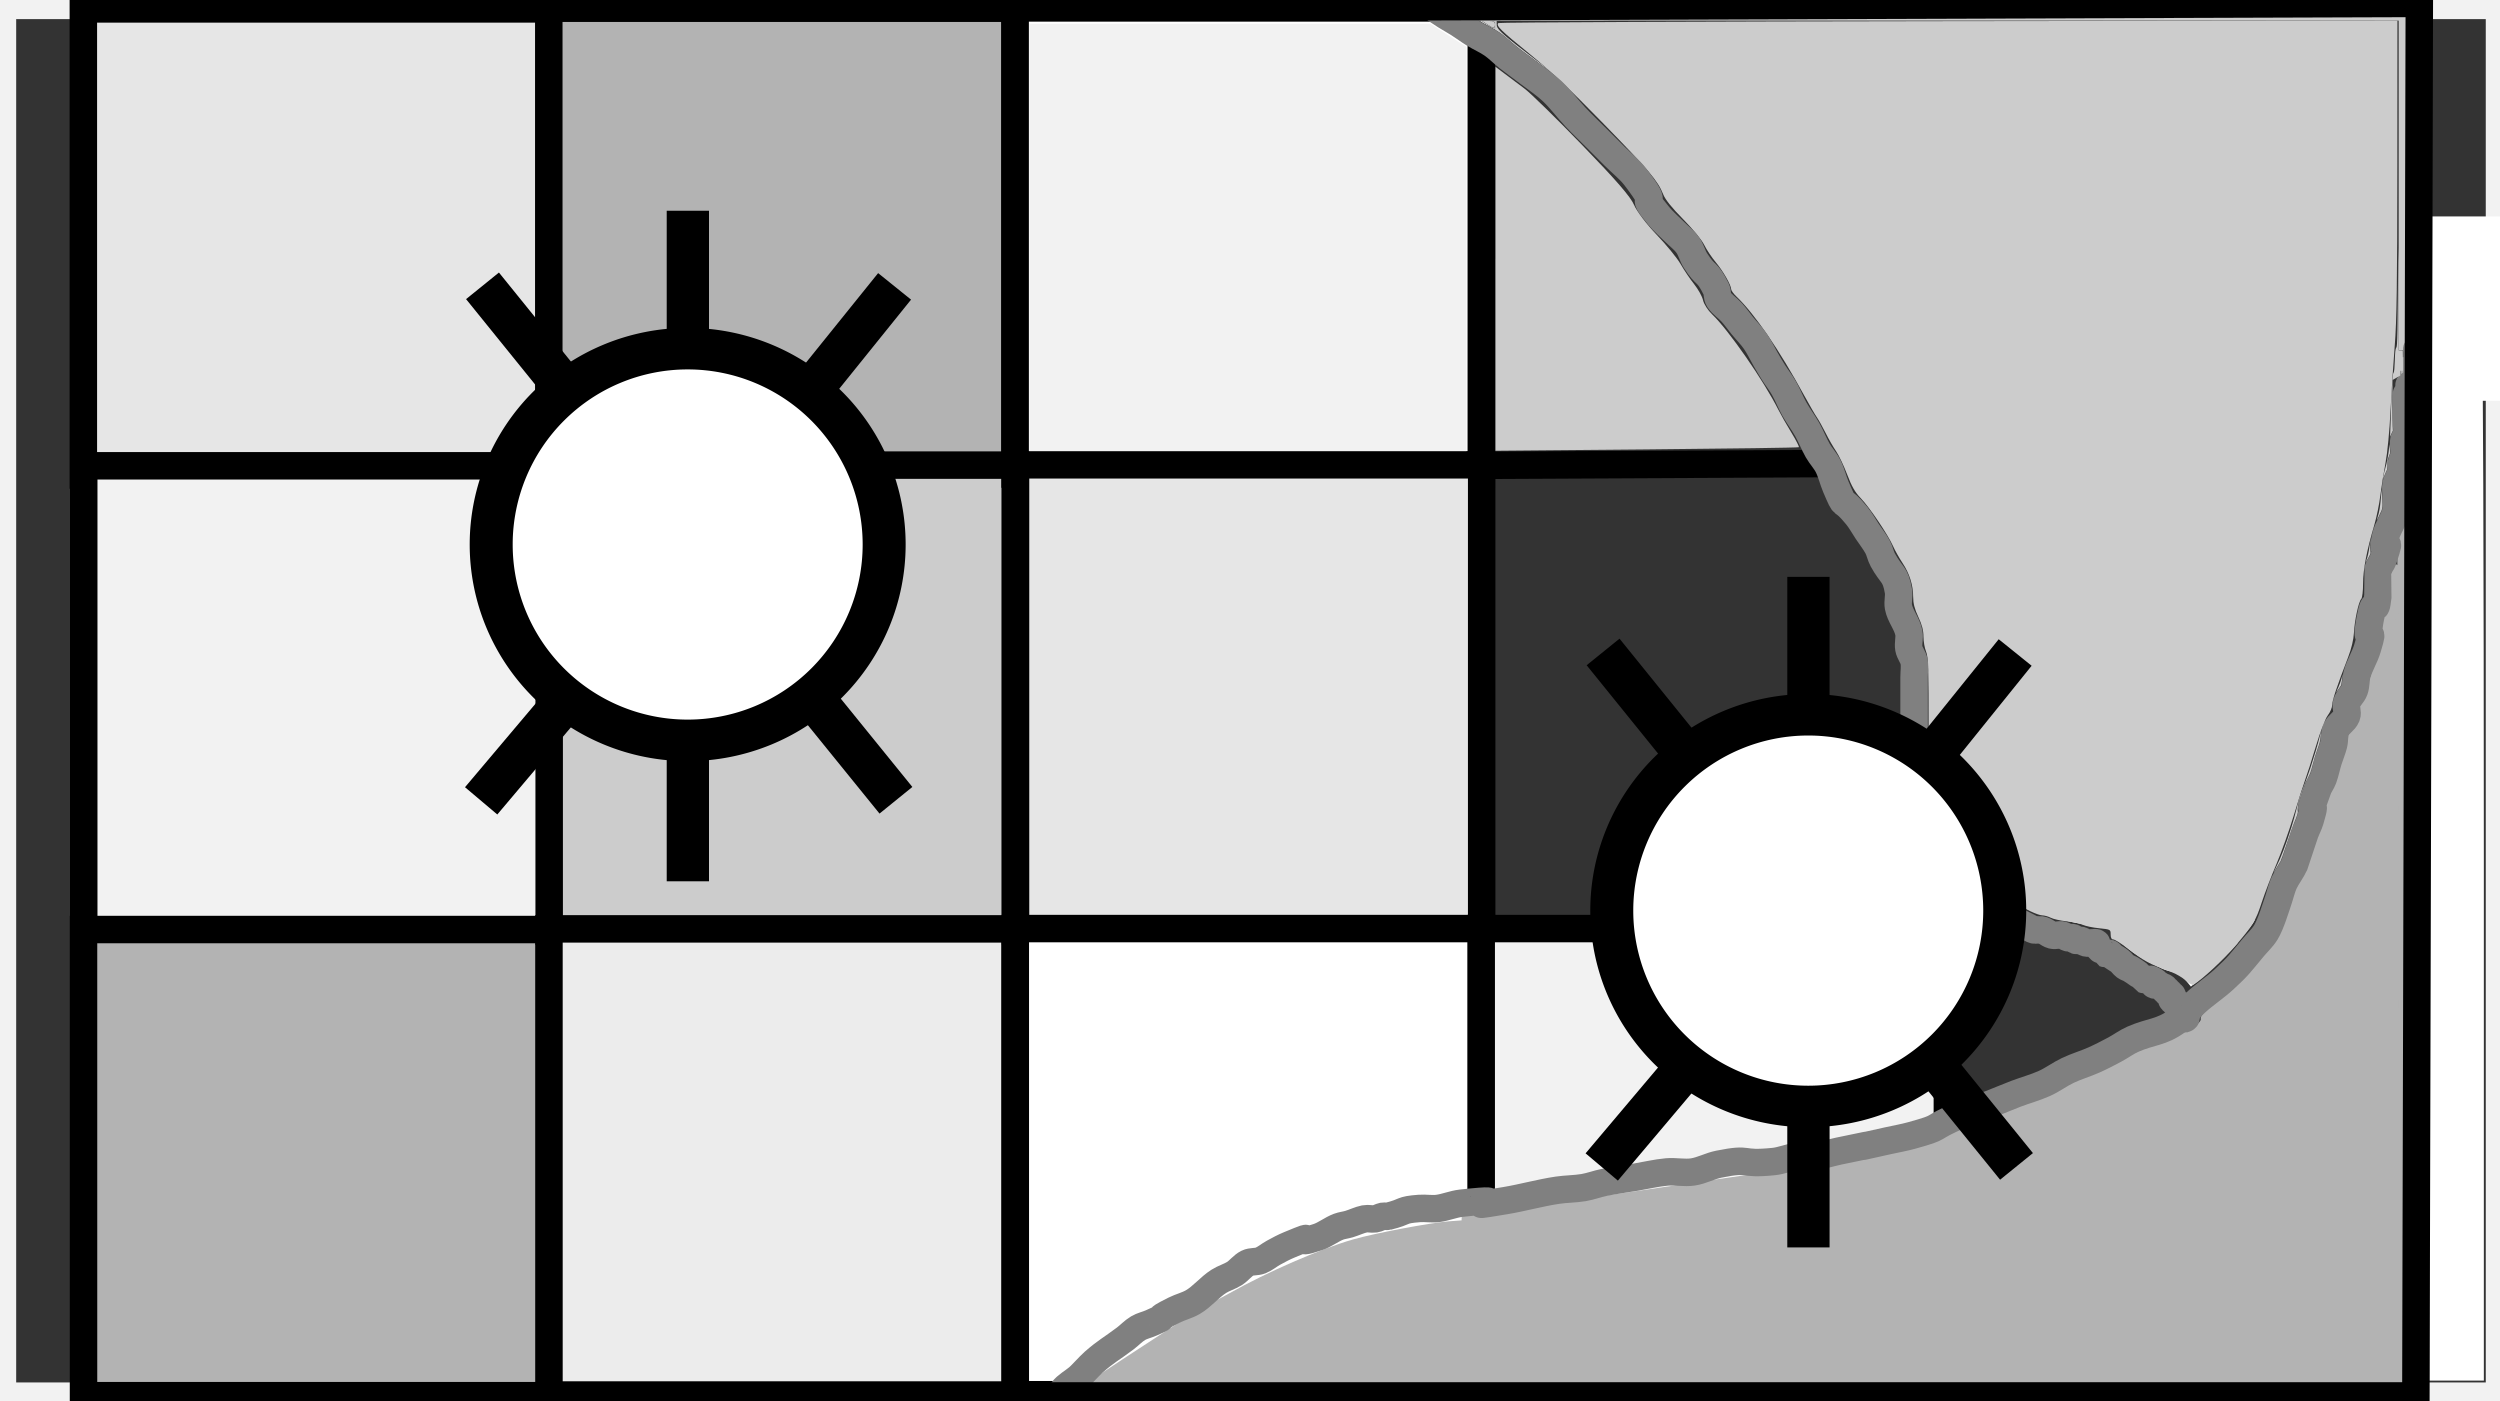 <?xml version="1.0" encoding="UTF-8" standalone="no"?>
<!-- Created with Inkscape (http://www.inkscape.org/) -->

<svg
   xmlns:dc="http://purl.org/dc/elements/1.1/"
   xmlns:cc="http://creativecommons.org/ns#"
   xmlns:rdf="http://www.w3.org/1999/02/22-rdf-syntax-ns#"
   xmlns:svg="http://www.w3.org/2000/svg"
   xmlns="http://www.w3.org/2000/svg"
   version="1.1"
   width="91"
   height="51"
   id="svg5932">
  <rect width="100%" height="100%" fill="#333333" stroke="none"/>
  <defs
     id="defs5934" />
  <g
     transform="translate(0,-1001.362)"
     id="layer1"
     style="stroke:#f2f2f2">
    <rect
       width="90.893"
       height="50.625"
       x="0.089"
       y="0.196"
       transform="translate(0,1001.362)"
       id="rect5942"
       style="fill:none;stroke:#f2f2f2;stroke-width:1;stroke-linecap:square;stroke-linejoin:miter;stroke-miterlimit:4;stroke-opacity:1;stroke-dasharray:none" />
  </g>
  <rect
     width="16.968"
     height="16.968"
     x="3.034"
     y="0.324"
     id="rect2985"
     style="fill:#e6e6e6;fill-rule:evenodd;stroke:#000000;stroke-width:1px;stroke-linecap:butt;stroke-linejoin:miter;stroke-opacity:1" />
  <rect
     width="16.968"
     height="16.968"
     x="3.048"
     y="16.955"
     id="rect2985-1"
     style="fill:#f2f2f2;fill-rule:evenodd;stroke:#000000;stroke-width:1px;stroke-linecap:butt;stroke-linejoin:miter;stroke-opacity:1" />
  <rect
     width="16.968"
     height="16.968"
     x="3.04"
     y="33.835"
     id="rect2985-1-4"
     style="fill:#b3b3b3;fill-rule:evenodd;stroke:#000000;stroke-width:1px;stroke-linecap:butt;stroke-linejoin:miter;stroke-opacity:1" />
  <rect
     width="16.968"
     height="16.968"
     x="19.976"
     y="0.299"
     id="rect2985-7"
     style="fill:#b3b3b3;fill-rule:evenodd;stroke:#000000;stroke-width:1px;stroke-linecap:butt;stroke-linejoin:miter;stroke-opacity:1" />
  <rect
     width="16.968"
     height="16.968"
     x="19.99"
     y="16.93"
     id="rect2985-1-2"
     style="fill:#cccccc;fill-rule:evenodd;stroke:#000000;stroke-width:1px;stroke-linecap:butt;stroke-linejoin:miter;stroke-opacity:1" />
  <rect
     width="16.968"
     height="16.968"
     x="19.982"
     y="33.811"
     id="rect2985-1-4-2"
     style="fill:#ececec;fill-rule:evenodd;stroke:#000000;stroke-width:1px;stroke-linecap:butt;stroke-linejoin:miter;stroke-opacity:1" />
  <rect
     width="16.968"
     height="16.968"
     x="36.951"
     y="0.288"
     id="rect2985-6"
     style="fill:#ffffff;fill-rule:evenodd;stroke:#000000;stroke-width:1px;stroke-linecap:butt;stroke-linejoin:miter;stroke-opacity:1" />
  <rect
     width="16.968"
     height="16.968"
     x="36.965"
     y="16.919"
     id="rect2985-1-1"
     style="fill:#e6e6e6;fill-rule:evenodd;stroke:#000000;stroke-width:1px;stroke-linecap:butt;stroke-linejoin:miter;stroke-opacity:1" />
  <rect
     width="16.968"
     height="16.968"
     x="36.957"
     y="33.8"
     id="rect2985-1-4-0"
     style="fill:#ffffff;fill-rule:evenodd;stroke:#000000;stroke-width:1px;stroke-linecap:butt;stroke-linejoin:miter;stroke-opacity:1" />
  <rect
     width="16.968"
     height="16.968"
     x="53.916"
     y="33.8"
     id="rect2985-1-4-9"
     style="fill:#f2f2f2;fill-rule:evenodd;stroke:#000000;stroke-width:1px;stroke-linecap:butt;stroke-linejoin:miter;stroke-opacity:1" />
  <path
     d="m 88.373,25.56 c -7e-6,-4.275 0.012,-6.038 0.026,-3.917 0.014,2.121 0.014,5.619 1.3e-5,7.773 -0.014,2.155 -0.026,0.419 -0.026,-3.856 z"
     id="path3223"
     style="fill:#ffffff;stroke:none" />
  <path
     d="m 88.422,32.637 c 0,-9.69 0.028,-18.008 0.062,-18.485 0.042,-0.595 0.099,-0.868 0.179,-0.868 0.065,0 0.142,-0.064 0.172,-0.142 0.03,-0.078 0.164,-0.142 0.298,-0.142 0.149,0 0.263,-0.064 0.294,-0.166 0.104,-0.336 0.204,-0.454 0.52,-0.612 0.178,-0.089 0.355,-0.163 0.394,-0.166 0.039,-0.003 0.071,8.591 0.071,19.097 l 0,19.101 -0.995,0 -0.995,0 0,-17.617 z"
     id="path3225"
     style="fill:#ffffff;stroke:none" />
  <path
     d="m 79.528,35.642 c -0.121,-0.149 -0.307,-0.27 -0.412,-0.27 -0.105,0 -0.305,-0.058 -0.443,-0.128 -0.761,-0.388 -0.939,-0.492 -1.183,-0.693 l -0.268,-0.221 2.113,0 2.113,0 -0.423,0.434 c -0.232,0.239 -0.615,0.595 -0.849,0.792 l -0.427,0.357 -0.221,-0.27 0,0 z"
     id="path3231"
     style="fill:#ffffff;stroke:none" />
  <path
     d="m 78.208,34.258 c 0.613,-0.017 1.615,-0.017 2.228,0 0.613,0.017 0.111,0.03 -1.114,0.03 -1.225,0 -1.726,-0.014 -1.114,-0.03 z"
     id="path3233"
     style="fill:#ffffff;stroke:none" />
  <path
     d="m 76.976,34.171 c -0.065,-0.026 -0.118,-0.124 -0.118,-0.218 0,-0.135 -0.103,-0.182 -0.498,-0.226 -0.274,-0.031 -0.754,-0.118 -1.066,-0.193 -0.529,-0.128 -0.31,-0.138 3.105,-0.145 2.303,-0.005 3.673,0.026 3.673,0.084 0,0.05 -0.132,0.242 -0.294,0.427 l -0.294,0.335 -2.194,-0.007 c -1.207,-0.004 -2.247,-0.029 -2.313,-0.055 z"
     id="path3235"
     style="fill:#ffffff;stroke:none" />
  <path
     d="m 54.404,50.308 c 0,-0.032 0.905,-0.036 7.998,-0.036 7.094,0 7.998,0.004 7.998,0.036 0,0.032 -0.905,0.036 -7.998,0.036 -7.094,0 -7.998,-0.004 -7.998,-0.036 z"
     id="path3250"
     style="fill:#ffffff;stroke:none" />
  <path
     d=""
     id="path3252"
     style="fill:#ffffff;stroke:none" />
  <path
     d="m 58.35,50.321 -3.863,-0.014 4.029,-0.012 c 2.216,-0.006 5.778,-0.006 7.915,2.09e-4 l 3.887,0.012 -3.756,0.006 c -2.066,0.003 -3.89,0.009 -4.053,0.013 -0.163,0.004 -2.035,0.002 -4.159,-0.006 z"
     id="path3254"
     style="fill:#ffffff;stroke:none" />
  <path
     d="m 70.413,48.438 c 0,-1.052 4.46e-4,-1.482 9.92e-4,-0.956 5.46e-4,0.526 5.46e-4,1.386 0,1.912 -5.46e-4,0.526 -9.92e-4,0.096 -9.92e-4,-0.956 z"
     id="path3256"
     style="fill:#ffffff;stroke:none" />
  <path
     d="m 67.838,50.344 c 1.098,-0.004 2.11,-0.011 2.287,-0.015 0.212,-0.005 0.287,-0.012 0.275,-0.024 -0.02,-0.02 -0.504,-0.027 -2.085,-0.031 l -1.133,-0.003 1.603,-6.89e-4 1.603,-6.89e-4 0,-1.871 0,-1.871 0.012,0 0.012,0 0,1.91 0,1.91 -1.69,-6.78e-4 c -1.569,-6.3e-4 -1.632,-8.97e-4 -0.882,-0.004 z"
     id="path3258"
     style="fill:#ffffff;stroke:none" />
  <path
     d="m 71.36,48.437 c 0,-1.051 8.19e-4,-1.91 0.002,-1.909 0.002,0.002 0.014,3.11 0.014,3.577 l 9e-6,0.239 1.351,9.87e-4 1.351,9.88e-4 -1.358,9.71e-4 -1.358,9.71e-4 0,-1.911 z"
     id="path3260"
     style="fill:#ffffff;stroke:none" />
  <path
     d="m 71.422,48.399 c 0,-1.868 1.1e-5,-1.871 0.008,-1.871 0.008,0 0.008,0.003 0.008,1.871 0,1.868 -1.1e-5,1.871 -0.008,1.871 -0.008,0 -0.008,-0.003 -0.008,-1.871 z"
     id="path3262"
     style="fill:#ffffff;stroke:none" />
  <path
     d="m 71.442,48.397 c 0,-1.659 6.59e-4,-1.869 0.006,-1.869 0.005,0 0.006,0.21 0.006,1.863 l 0,1.863 1.311,0 c 1.162,0 1.311,6.63e-4 1.311,0.006 0,0.005 -0.149,0.006 -1.316,0.006 l -1.316,0 0,-1.869 z"
     id="path3264"
     style="fill:#ffffff;stroke:none" />
  <path
     d="m 71.442,49.271 c 3.15e-4,-0.547 0.002,-1.385 0.003,-1.862 l 0.003,-0.867 0.001,0.553 c 7.49e-4,0.304 0.003,1.14 0.004,1.857 l 0.003,1.305 7.9e-4,-1.864 7.91e-4,-1.864 1.309,0 1.309,0 0,1.863 0,1.863 -0.546,9.56e-4 -0.546,9.56e-4 0.541,0.002 0.541,0.002 -0.74,0.003 c -0.407,0.002 -0.997,0.003 -1.312,0.003 l -0.572,0 5.72e-4,-0.995 z"
     id="path3266"
     style="fill:#ffffff;stroke:none" />
  <path
     d="m 54.428,47.271 0.008,-2.992 0.172,-0.026 c 0.214,-0.033 0.934,-0.174 1.531,-0.301 0.249,-0.053 0.713,-0.124 1.031,-0.158 0.357,-0.038 0.751,-0.103 1.031,-0.171 0.393,-0.094 0.791,-0.168 2.235,-0.412 0.192,-0.032 0.392,-0.042 0.631,-0.031 0.462,0.021 0.708,-0.013 1.172,-0.164 0.609,-0.198 0.829,-0.23 1.431,-0.205 0.59,0.024 1.066,-0.015 1.392,-0.114 0.16,-0.049 0.352,-0.072 0.733,-0.089 0.443,-0.02 0.59,-0.041 1.047,-0.15 0.292,-0.069 0.686,-0.157 0.875,-0.194 1.113,-0.221 2.304,-0.502 2.596,-0.614 0.039,-0.015 0.045,0.571 0.045,4.299 l 0,4.316 -7.969,0 -7.969,0 0.008,-2.992 z"
     id="path3268"
     style="fill:#ffffff;stroke:none" />
  <path
     d="m 38.985,51.223 c -0.009,-0.075 -0.006,-0.085 0.055,-0.207 0.07,-0.14 0.073,-0.143 0.288,-0.299 0.194,-0.141 0.268,-0.203 0.394,-0.33 l 0.113,-0.114 5.631,0 5.631,0 0,0.035 0,0.035 -5.619,1.56e-4 -5.619,1.57e-4 -0.211,0.173 c -0.315,0.258 -0.427,0.358 -0.527,0.469 -0.076,0.085 -0.1,0.124 -0.082,0.134 0.056,0.031 3.878,0.06 9.705,0.073 l 2.354,0.005 0,0.034 0,0.034 -6.054,0 -6.054,0 -0.005,-0.041 0,0 z"
     id="path3270"
     style="fill:#ffffff;stroke:none" />
  <path
     d="m 70.391,22.385 c 0,-2.729 0.002,-3.845 0.004,-2.48 0.002,1.364 0.002,3.597 0,4.961 -0.002,1.364 -0.004,0.248 -0.004,-2.48 z"
     id="path3284"
     style="fill:#ffffff;stroke:none" />
  <path
     d="m 54.69,47.253 0.07,-2.938 2.375,-0.43 c 1.306,-0.237 3.894,-0.608 5.75,-0.824 1.856,-0.217 4.197,-0.57 5.201,-0.785 1.004,-0.215 1.869,-0.349 1.921,-0.297 0.052,0.052 0.175,1.921 0.273,4.153 l 0.178,4.058 -7.92,0 -7.92,0 0.07,-2.938 z"
     id="path3294"
     style="fill:#b3b3b3;stroke:none" />
  <path
     d="m 41.135,49.423 c 4.019,-2.728 7.355,-4.273 9.955,-4.609 0.643,-0.083 1.423,-0.204 1.732,-0.267 0.557,-0.115 0.562,-0.091 0.562,2.764 l 0,2.88 -6.688,-0.002 -6.688,-0.002 1.125,-0.764 z"
     id="path3296"
     style="fill:#b3b3b3;stroke:none" />
  <path
     d="m 45.524,51.151 c -3.094,-0.023 -5.808,-0.046 -6.031,-0.053 l -0.406,-0.012 0.358,-0.331 0.358,-0.331 3.199,-0.041 c 1.759,-0.023 4.045,-0.042 5.079,-0.042 1.034,-6.3e-5 2.661,-0.019 3.615,-0.041 l 1.734,-0.041 0,-2.99 0,-2.99 0.179,0 c 0.098,0 0.309,0.018 0.469,0.04 l 0.29,0.04 0,2.957 c 0,1.634 0.025,2.972 0.055,2.991 0.03,0.019 3.644,0.045 8.031,0.059 7.349,0.023 7.977,0.017 7.981,-0.077 0.003,-0.056 0.002,-2.029 -5e-4,-4.383 l -0.005,-4.281 0.474,-0.239 0.474,-0.239 -0.02,5.035 -0.02,5.035 -10.094,-0.012 c -5.552,-0.007 -12.625,-0.031 -15.719,-0.053 z"
     id="path3314"
     style="fill:#999999;stroke:#999999;stroke-width:0.188;stroke-miterlimit:4;stroke-opacity:1;stroke-dasharray:none" />
  <path
     d="m 54.539,49.88 c -0.026,-0.168 -0.046,-1.497 -0.046,-2.953 0,-2.596 0.002,-2.648 0.124,-2.648 0.12,0 0.123,0.034 0.087,1.266 -0.02,0.696 -0.055,2.025 -0.077,2.953 -0.027,1.113 -0.056,1.584 -0.087,1.382 z"
     id="path3316"
     style="fill:#999999;stroke:#999999;stroke-width:0.188;stroke-miterlimit:4;stroke-opacity:1;stroke-dasharray:none" />
  <path
     d="m 54.705,49.482 c 0.04,-0.749 0.091,-2.58 0.115,-4.128 0.015,-0.961 0.023,-1.02 0.141,-1.046 1.133,-0.247 4.413,-0.754 7.656,-1.184 3.446,-0.457 4.152,-0.564 5.783,-0.878 0.62,-0.119 1.229,-0.217 1.352,-0.217 0.286,0 0.271,-0.089 0.396,2.25 0.054,1.014 0.118,2.195 0.143,2.625 0.024,0.43 0.036,1.337 0.026,2.016 l -0.018,1.234 -7.815,0 -7.815,0 0.036,-0.672 z"
     id="path3318"
     style="fill:#999999;stroke:#999999;stroke-width:0.188;stroke-miterlimit:4;stroke-opacity:1;stroke-dasharray:none" />
  <path
     d="m 70.328,43.342 c 0,-0.361 0.01,-0.509 0.023,-0.328 0.013,0.18 0.013,0.476 0,0.656 -0.013,0.18 -0.023,0.033 -0.023,-0.328 z"
     id="path3320"
     style="fill:#999999;stroke:#999999;stroke-width:0.188;stroke-miterlimit:4;stroke-opacity:1;stroke-dasharray:none" />
  <path
     d="m 70.16,42.559 c -0.05,-0.535 -0.114,-0.643 -0.397,-0.667 -0.218,-0.018 -0.211,-0.024 0.156,-0.118 l 0.385,-0.099 0,0.611 c 0,0.702 -0.089,0.87 -0.145,0.273 l 0,0 z"
     id="path3322"
     style="fill:#999999;stroke:#999999;stroke-width:0.188;stroke-miterlimit:4;stroke-opacity:1;stroke-dasharray:none" />
  <path
     d="m 70.327,44.311 c -1.9e-4,-0.309 0.01,-0.444 0.023,-0.299 0.013,0.145 0.013,0.398 3.46e-4,0.562 -0.013,0.164 -0.024,0.046 -0.024,-0.264 z"
     id="path3324"
     style="fill:#999999;stroke:#999999;stroke-width:0.188;stroke-miterlimit:4;stroke-opacity:1;stroke-dasharray:none" />
  <path
     d="m 46.055,51.21 c -2.767,-0.021 -5.503,-0.042 -6.079,-0.047 l -1.047,-0.009 0.42,-0.398 0.42,-0.398 4.221,-0.04 c 2.321,-0.022 5.381,-0.057 6.799,-0.079 l 2.578,-0.039 0,-2.992 0,-2.992 0.203,5.44e-4 c 0.488,0.001 0.859,0.079 0.863,0.18 0.003,0.067 0.023,0.053 0.06,-0.04 0.065,-0.163 0.173,-0.184 0.226,-0.044 0.032,0.083 0.051,0.084 0.139,0.01 0.172,-0.147 2.458,-0.52 7.352,-1.198 1.409,-0.195 2.605,-0.371 2.656,-0.392 0.052,-0.02 0.131,-0.03 0.177,-0.023 0.116,0.019 1.835,-0.245 1.914,-0.294 0.035,-0.022 0.128,-0.032 0.205,-0.022 0.077,0.01 0.141,-0.011 0.141,-0.047 0,-0.036 0.037,-0.051 0.082,-0.034 0.045,0.017 0.516,-0.04 1.047,-0.128 1.266,-0.209 1.248,-0.205 1.208,-0.31 -0.024,-0.064 0.043,-0.109 0.237,-0.159 0.371,-0.095 0.576,-0.175 1.066,-0.418 0.231,-0.114 0.435,-0.208 0.453,-0.208 0.018,0 0.033,2.296 0.033,5.102 l 0,5.102 -10.172,-0.024 c -5.595,-0.013 -12.436,-0.041 -15.203,-0.062 z m 20.614,-0.978 c -2.051,-0.009 -5.426,-0.009 -7.5,-4e-6 -2.074,0.009 -0.395,0.017 3.73,0.017 4.125,3e-6 5.822,-0.007 3.77,-0.017 z M 54.617,50.076 c -7.75e-4,-0.114 -0.013,-0.123 -0.062,-0.047 -0.078,0.121 -0.078,0.188 0,0.188 0.034,0 0.062,-0.063 0.062,-0.141 z m 15.721,-5.41 c -0.087,-0.087 -0.097,0.105 -0.051,0.964 l 0.049,0.93 0.017,-0.931 c 0.009,-0.512 0.003,-0.945 -0.016,-0.964 l 0,0 z m -0.029,-0.7 c 0.032,0 0.058,-0.056 0.058,-0.125 0,-0.069 -0.028,-0.125 -0.062,-0.125 -0.035,0 -0.062,-0.165 -0.062,-0.371 0,-0.214 -0.031,-0.39 -0.072,-0.416 -0.052,-0.032 -0.061,0.013 -0.031,0.16 0.023,0.113 0.045,0.434 0.05,0.713 0.005,0.279 0.021,0.43 0.035,0.336 0.014,-0.095 0.052,-0.172 0.084,-0.172 z"
     id="path3326"
     style="fill:#999999;stroke:#999999;stroke-width:0.188;stroke-miterlimit:4;stroke-opacity:1;stroke-dasharray:none" />
  <path
     d="m 43.872,50.157 -3.714,-0.034 1.433,-0.947 c 1.674,-1.106 2.801,-1.772 4.173,-2.468 2.198,-1.113 3.542,-1.571 5.572,-1.895 0.55,-0.088 1.167,-0.187 1.37,-0.221 0.261,-0.043 0.395,-0.041 0.453,0.008 0.067,0.055 0.083,0.6 0.083,2.771 l 0,2.702 -2.578,0.042 c -1.418,0.023 -2.691,0.05 -2.828,0.059 -0.138,0.009 -1.921,8.35e-4 -3.964,-0.018 z"
     id="path3328"
     style="fill:#999999;stroke:#999999;stroke-width:0.188;stroke-miterlimit:4;stroke-opacity:1;stroke-dasharray:none" />
  <path
     d="m 47.93,51.276 c -3.867,-0.023 -7.509,-0.046 -8.094,-0.053 l -1.062,-0.012 0.494,-0.466 0.494,-0.466 2.287,-0.014 2.287,-0.014 -2.188,-0.032 -2.188,-0.032 1.094,-0.721 c 1.349,-0.889 2.145,-1.401 2.612,-1.68 0.196,-0.117 0.371,-0.23 0.388,-0.25 0.017,-0.02 0.068,-0.044 0.112,-0.053 0.044,-0.009 0.335,-0.16 0.645,-0.334 1.343,-0.757 3.272,-1.597 4.462,-1.942 0.757,-0.22 2.818,-0.609 3.479,-0.658 l 0.479,-0.035 0.027,0.18 c 0.015,0.099 0.031,0.019 0.036,-0.179 l 0.009,-0.359 0.297,0.003 c 0.163,0.002 0.421,0.027 0.574,0.056 0.187,0.036 0.314,0.03 0.393,-0.018 0.088,-0.055 0.127,-0.054 0.163,0.004 0.036,0.058 0.118,0.055 0.357,-0.014 0.317,-0.091 2.332,-0.448 2.841,-0.504 0.226,-0.025 1.529,-0.214 3.813,-0.553 0.12,-0.018 1.006,-0.146 1.969,-0.285 2.852,-0.411 3.432,-0.504 3.546,-0.566 0.06,-0.033 0.214,-0.059 0.344,-0.059 0.129,8.8e-5 0.601,-0.06 1.048,-0.134 0.645,-0.107 0.839,-0.163 0.94,-0.271 0.07,-0.075 0.258,-0.169 0.416,-0.209 0.159,-0.04 0.558,-0.198 0.888,-0.351 l 0.599,-0.278 0,5.184 0,5.184 -8.266,-0.012 c -4.546,-0.007 -11.43,-0.031 -15.297,-0.053 z"
     id="path3330"
     style="fill:#b3b3b3;stroke:#b3b3b3;stroke-width:0.188;stroke-miterlimit:4;stroke-opacity:1;stroke-dasharray:none" />
  <path
     d="m 87.812,15.062 0,35.812"
     id="path3332"
     style="fill:none;stroke:#cccccc;stroke-width:1px;stroke-linecap:butt;stroke-linejoin:miter;stroke-opacity:1" />
  <path
     d="m 71.613,45.67 8e-5,-4.609 0.797,-0.302 c 0.438,-0.166 1.121,-0.422 1.517,-0.568 0.396,-0.146 0.934,-0.384 1.195,-0.527 0.261,-0.143 0.747,-0.37 1.078,-0.503 0.332,-0.133 0.849,-0.382 1.149,-0.554 0.3,-0.172 0.811,-0.402 1.136,-0.512 0.606,-0.204 1.12,-0.464 1.21,-0.61 0.028,-0.045 0.077,-0.066 0.11,-0.046 0.105,0.065 0.424,-0.21 0.391,-0.337 -0.023,-0.087 0.128,-0.247 0.615,-0.65 0.717,-0.593 0.957,-0.833 1.613,-1.609 0.525,-0.621 0.662,-0.874 0.937,-1.719 0.112,-0.344 0.3,-0.8 0.418,-1.015 0.232,-0.423 0.958,-2.472 0.96,-2.713 8.12e-4,-0.081 0.072,-0.316 0.159,-0.522 0.192,-0.458 0.59,-1.736 0.59,-1.897 0,-0.064 0.084,-0.223 0.187,-0.352 0.194,-0.244 0.336,-0.632 0.271,-0.738 -0.021,-0.034 0.035,-0.205 0.124,-0.381 0.089,-0.176 0.203,-0.488 0.252,-0.695 0.05,-0.206 0.177,-0.614 0.284,-0.906 0.146,-0.4 0.194,-0.638 0.194,-0.964 6.25e-4,-0.318 0.029,-0.464 0.107,-0.549 0.08,-0.088 0.115,-0.287 0.145,-0.817 0.025,-0.444 0.077,-0.781 0.142,-0.919 0.095,-0.203 0.103,0.825 0.105,14.703 l 0.002,14.922 -7.844,0 -7.844,0 8.1e-5,-4.609 z"
     id="path3334"
     style="fill:#b3b3b3;stroke:#b3b3b3;stroke-width:0.188;stroke-miterlimit:4;stroke-opacity:1;stroke-dasharray:none" />
  <path
     d="m 87.41,37.014 c 0.009,-7.605 -0.005,-14.517 -0.031,-15.359 -0.026,-0.842 -0.04,-2.663 -0.031,-4.047 l 0.016,-2.516 0.468,0 0.468,0 0,17.875 0,17.875 -0.453,3e-6 -0.453,3e-6 0.016,-13.828 z"
     id="path3336"
     style="fill:#b3b3b3;stroke:#b3b3b3;stroke-width:0.188;stroke-miterlimit:4;stroke-opacity:1;stroke-dasharray:none" />
  <path
     d="m 71.25,50.75 16.438,0"
     id="path3340"
     style="fill:none;stroke:#b3b3b3;stroke-width:1px;stroke-linecap:butt;stroke-linejoin:miter;stroke-opacity:1" />
  <path
     d="m 87.875,17.25 0,-3.75 -0.062,0"
     id="path3342"
     style="fill:none;stroke:#b3b3b3;stroke-width:1px;stroke-linecap:butt;stroke-linejoin:miter;stroke-opacity:1" />
  <path
     d="m 52.562,0.25 35.25,0 0,12.5"
     id="path3344"
     style="fill:none;stroke:#cccccc;stroke-width:1px;stroke-linecap:butt;stroke-linejoin:miter;stroke-opacity:1" />
  <path
     d="m 38.487,51.379 c 0,-0.126 -0.021,-0.255 0,-0.379 0.012,-0.07 0.063,-0.126 0.095,-0.19 0.032,-0.063 0.052,-0.133 0.095,-0.19 0.148,-0.197 0.39,-0.32 0.569,-0.474 0.102,-0.087 0.19,-0.19 0.284,-0.284 0.095,-0.095 0.183,-0.196 0.284,-0.284 0.451,-0.394 0.626,-0.469 1.138,-0.853 0.162,-0.121 0.3,-0.275 0.474,-0.379 0.146,-0.088 0.318,-0.12 0.474,-0.19 0.822,-0.365 -0.104,0.005 0.853,-0.474 0.215,-0.108 0.456,-0.163 0.664,-0.284 0.35,-0.204 0.607,-0.541 0.948,-0.758 0.179,-0.114 0.39,-0.171 0.569,-0.284 0.171,-0.109 0.293,-0.289 0.474,-0.379 0.144,-0.072 0.324,-0.035 0.474,-0.095 0.171,-0.068 0.312,-0.196 0.474,-0.284 0.186,-0.102 0.373,-0.203 0.569,-0.284 1.33,-0.554 -0.117,0.102 1.043,-0.284 0.268,-0.089 0.494,-0.28 0.758,-0.379 0.122,-0.046 0.254,-0.057 0.379,-0.095 0.191,-0.057 0.373,-0.15 0.569,-0.19 0.124,-0.025 0.254,0.018 0.379,0 0.099,-0.014 0.186,-0.075 0.284,-0.095 0.062,-0.012 0.128,0.015 0.19,0 0.7,-0.175 0.421,-0.229 1.138,-0.284 0.221,-0.017 0.444,0.027 0.664,0 0.289,-0.036 0.564,-0.157 0.853,-0.19 2.453,-0.273 -0.634,0.279 1.612,-0.095 0.636,-0.106 1.259,-0.284 1.896,-0.379 0.314,-0.047 0.635,-0.043 0.948,-0.095 0.257,-0.043 0.503,-0.138 0.758,-0.19 0.377,-0.075 0.758,-0.126 1.138,-0.19 0.379,-0.063 0.755,-0.155 1.138,-0.19 0.315,-0.029 0.635,0.047 0.948,0 0.326,-0.049 0.624,-0.22 0.948,-0.284 1.243,-0.249 0.686,0.036 1.991,-0.095 0.29,-0.029 0.564,-0.153 0.853,-0.19 0.219,-0.027 0.444,0.027 0.664,0 0.289,-0.036 0.568,-0.13 0.853,-0.19 2.344,-0.493 -0.37,0.103 1.801,-0.379 0.284,-0.063 0.572,-0.112 0.853,-0.19 1.239,-0.344 0.525,-0.211 1.801,-0.758 0.34,-0.146 0.697,-0.248 1.043,-0.379 0.318,-0.121 0.63,-0.258 0.948,-0.379 0.346,-0.132 0.705,-0.227 1.043,-0.379 0.297,-0.134 0.559,-0.335 0.853,-0.474 0.308,-0.146 0.637,-0.241 0.948,-0.379 0.258,-0.115 0.509,-0.246 0.758,-0.379 0.225,-0.12 0.43,-0.277 0.664,-0.379 0.657,-0.288 1.022,-0.232 1.612,-0.664 0.252,-0.185 0.433,-0.452 0.664,-0.664 0.331,-0.303 0.712,-0.55 1.043,-0.853 0.525,-0.481 0.598,-0.604 1.043,-1.138 0.158,-0.19 0.345,-0.359 0.474,-0.569 0.176,-0.286 0.364,-0.901 0.474,-1.232 0.063,-0.19 0.106,-0.387 0.19,-0.569 0.107,-0.231 0.272,-0.432 0.379,-0.664 7e-4,-0.002 0.377,-1.131 0.379,-1.138 0.058,-0.16 0.141,-0.311 0.19,-0.474 0.329,-1.097 -0.22,0.248 0.284,-1.138 0.048,-0.133 0.141,-0.246 0.19,-0.379 0.079,-0.216 0.122,-0.444 0.19,-0.664 0.059,-0.191 0.141,-0.375 0.19,-0.569 0.047,-0.186 0.015,-0.394 0.095,-0.569 0.084,-0.184 0.304,-0.286 0.379,-0.474 0.059,-0.147 -0.045,-0.323 0,-0.474 0.053,-0.176 0.221,-0.301 0.284,-0.474 0.066,-0.181 0.044,-0.383 0.095,-0.569 0.09,-0.328 0.281,-0.622 0.379,-0.948 0.317,-1.056 -0.123,0.153 0.095,-1.043 0.188,-1.034 0.187,0.028 0.284,-0.853 0.003,-0.025 -0.003,-0.936 0,-0.948 0.031,-0.138 0.145,-0.245 0.19,-0.379 0.419,-1.258 -0.14,0.205 0.095,-0.853 0.074,-0.332 0.318,-0.613 0.379,-0.948 0.034,-0.187 0,-0.379 0,-0.569 0,-0.126 -0.027,-0.256 0,-0.379 0.037,-0.166 0.148,-0.309 0.19,-0.474 0.023,-0.092 -0.016,-0.191 0,-0.284 0.016,-0.099 0.078,-0.186 0.095,-0.284 0.031,-0.187 -0.037,-0.383 0,-0.569 0.014,-0.069 0.081,-0.12 0.095,-0.19 0.031,-0.155 0,-0.316 0,-0.474 0,-0.253 0,-0.506 0,-0.758 0,-0.045 -0.004,-0.47 0,-0.474 0.022,-0.022 0.072,0.022 0.095,0 0,-0.253 -0.032,0.032 0.095,-0.095 0.05,-0.05 0.045,-0.14 0.095,-0.19 0.022,-0.022 0.072,0.022 0.095,0 0.022,-0.022 0,-0.063 0,-0.095 0,-0.032 0,-0.063 0,-0.095 0,-0.253 0,-0.506 0,-0.758 0,-0.032 0,-0.063 0,-0.095 0,-0.032 -0.022,-0.072 0,-0.095 0.047,-0.047 0.237,0.047 0.284,0 0.022,-0.022 -0.022,-0.072 0,-0.095 0.045,-0.045 0.133,0.028 0.19,0 0.04,-0.02 0.055,-0.075 0.095,-0.095 0.057,-0.028 0.145,0.045 0.19,0 0.022,-0.022 -0.022,-0.072 0,-0.095 0.022,-0.022 0.072,0.022 0.095,0 0.022,-0.022 0.022,-0.072 0,-0.095 -0.022,-0.022 -0.095,0.032 -0.095,0 0,-0.063 0.145,0.045 0.19,0 0.022,-0.022 -0.014,-0.067 0,-0.095 0.02,-0.04 0.063,-0.063 0.095,-0.095 0.032,-0.032 0.055,-0.075 0.095,-0.095 0.028,-0.014 0.067,0.014 0.095,0 0.114,-0.057 0.171,-0.228 0.284,-0.284 0.028,-0.014 0.065,0.01 0.095,0 0.067,-0.022 0.123,-0.072 0.19,-0.095 0.03,-0.01 0.065,0.01 0.095,0 0.172,-0.057 0.176,-0.081 0.284,-0.19 0.032,-0.032 0.052,-0.081 0.095,-0.095 0.06,-0.02 0.13,0.02 0.19,0 0.042,-0.014 0.058,-0.07 0.095,-0.095 0.687,-0.344 -0.15,0.1 0.284,-0.19 0.059,-0.039 0.126,-0.063 0.19,-0.095 0.063,-0.032 0.121,-0.078 0.19,-0.095 0.061,-0.015 0.133,0.028 0.19,0 0.028,-0.014 -0.022,-0.072 0,-0.095 0.022,-0.022 0.063,0 0.095,0 0,-0.032 -0.022,-0.072 0,-0.095 0.045,-0.045 0.145,0.045 0.19,0 0,-0.253 -0.032,0.032 0.095,-0.095 0.094,-0.094 -0.194,-0.19 0.095,-0.19"
     id="path3181"
     style="fill:none;stroke:#808080;stroke-width:1px;stroke-linecap:butt;stroke-linejoin:miter;stroke-opacity:1" />
  <rect
     width="4.147"
     height="5.593"
     x="88.916"
     y="8.437"
     id="rect3244"
     style="fill:#ffffff;fill-rule:evenodd;stroke:#ffffff;stroke-width:1.118px;stroke-linecap:butt;stroke-linejoin:miter;stroke-opacity:1" />
  <path
     d="m 54.137,0.888 -0.188,-0.124 0.234,-4.1188e-4 c 0.193,-3.388e-4 0.234,0.022 0.234,0.125 0,0.156 -0.046,0.156 -0.281,0 z"
     id="path3398"
     style="fill:#cccccc;stroke:none" />
  <path
     d="M 56.313,2.523 C 56.263,2.487 56.187,2.43 56.143,2.398 56.099,2.365 55.972,2.271 55.861,2.188 55.75,2.106 55.6,1.994 55.527,1.94 55.257,1.74 55.157,1.661 54.99,1.514 54.747,1.299 54.626,1.206 54.464,1.109 l -0.044,-0.026 0,-0.166 0,-0.166 2.105,0 c 1.869,0 2.105,6.5829e-4 2.105,0.006 0,0.005 -0.233,0.006 -2.076,0.006 l -2.076,0 0,0.081 c 0,0.06 0.002,0.087 0.006,0.104 0.039,0.149 0.292,0.371 1.322,1.158 0.297,0.227 0.389,0.3 0.547,0.435 0.083,0.071 0.073,0.067 -0.041,-0.018 l 0,0 z"
     id="path3400"
     style="fill:#cccccc;stroke:none" />
  <path
     d="m 54.365,1.051 c -0.027,-0.015 -0.114,-0.063 -0.194,-0.105 -0.08,-0.043 -0.167,-0.09 -0.193,-0.106 -0.048,-0.028 -0.131,-0.079 -0.138,-0.086 -0.002,-0.002 0.123,-0.003 0.286,-0.003 l 0.29,0 -1.72e-4,0.046 c -1.63e-4,0.044 -4.3e-4,0.045 -0.005,0.031 -0.01,-0.029 -0.034,-0.045 -0.08,-0.056 -0.021,-0.005 -0.061,-0.006 -0.206,-0.008 -0.114,-0.001 -0.178,-3.2998e-4 -0.176,0.002 0.005,0.005 0.176,0.119 0.235,0.156 0.049,0.032 0.116,0.068 0.142,0.077 0.024,0.009 0.052,0.009 0.064,3.0156e-4 0.006,-0.004 0.014,-0.014 0.018,-0.023 l 0.007,-0.016 8.6e-5,0.06 c 4.8e-5,0.033 -3.53e-4,0.06 -8.9e-4,0.06 -5.38e-4,-2.58e-5 -0.023,-0.012 -0.05,-0.028 l 0,0 z"
     id="path3402"
     style="fill:#cccccc;stroke:none" />
  <path
     d="m 52.457,-0.137 c -0.055,-0.037 -0.1,-0.069 -0.101,-0.07 -0.001,-0.001 0.045,-0.002 0.102,-0.002 l 0.104,0 0,0.07 c 0,0.039 -0.001,0.07 -0.003,0.07 -0.002,-1.6048e-4 -0.048,-0.031 -0.102,-0.068 z"
     id="path3404"
     style="fill:#cccccc;stroke:none" />
  <path
     d="m 86.999,15.896 c -4.26e-4,-0.01 0.004,-0.146 0.011,-0.301 0.006,-0.155 0.017,-0.466 0.024,-0.692 0.015,-0.498 0.031,-0.841 0.051,-1.086 0.016,-0.191 0.021,-0.219 0.042,-0.251 0.022,-0.034 0.036,-0.166 0.044,-0.424 0.011,-0.347 0.021,-0.437 0.056,-0.494 0.012,-0.02 0.017,-0.048 0.023,-0.126 0.014,-0.194 0.022,-0.637 0.031,-1.563 0.005,-0.513 0.01,-1.159 0.013,-1.436 0.003,-0.28 0.008,-0.502 0.011,-0.502 0.004,0 0.007,0.798 0.007,1.867 l 0,1.867 0.073,0 0.073,0 0.005,0.048 c 0.003,0.026 0.005,0.193 0.005,0.371 l 0,0.323 -0.047,0 -0.047,0 -0.002,0.087 -0.002,0.087 -0.138,0.079 -0.138,0.079 -0.005,0.133 c -0.009,0.225 -0.006,1.347 0.004,1.537 l 0.009,0.177 -0.033,0.064 c -0.018,0.035 -0.041,0.089 -0.051,0.119 -0.01,0.032 -0.018,0.047 -0.018,0.036 z"
     id="path3406"
     style="fill:#cccccc;stroke:none" />
  <path
     d="m 86.744,17.395 c 0.006,-0.061 0.032,-0.174 0.067,-0.298 0.081,-0.282 0.134,-0.575 0.162,-0.882 0.006,-0.064 0.006,-0.061 0.017,0.106 l 0.011,0.172 -0.032,0.082 c -0.061,0.157 -0.067,0.19 -0.069,0.353 l -0.002,0.147 -0.059,0.127 c -0.032,0.07 -0.068,0.151 -0.079,0.181 l -0.02,0.055 0.004,-0.043 0,0 z"
     id="path3408"
     style="fill:#cccccc;stroke:none" />
  <path
     d="m 86.514,18.939 c -2.28e-4,-0.004 0.013,-0.051 0.03,-0.105 0.069,-0.22 0.094,-0.381 0.129,-0.8 0.01,-0.124 0.02,-0.227 0.022,-0.229 0.002,-0.002 0.006,0.06 0.009,0.139 0.003,0.079 0.009,0.215 0.014,0.303 0.01,0.189 0.004,0.246 -0.035,0.348 -0.026,0.068 -0.168,0.358 -0.169,0.344 l 0,0 z"
     id="path3410"
     style="fill:#cccccc;stroke:none" />
  <path
     d="m 86.108,20.474 c -7.2e-5,-0.006 0.01,-0.037 0.023,-0.069 0.051,-0.126 0.089,-0.297 0.121,-0.535 0.021,-0.153 0.04,-0.265 0.042,-0.236 4.8e-4,0.009 -0.003,0.037 -0.007,0.063 -0.02,0.122 -0.022,0.208 -0.008,0.314 0.014,0.101 0.014,0.104 -0.001,0.152 -0.008,0.027 -0.035,0.082 -0.059,0.122 -0.024,0.04 -0.059,0.102 -0.078,0.137 -0.019,0.035 -0.034,0.059 -0.034,0.053 l 0,0 z"
     id="path3414"
     style="fill:#cccccc;stroke:none" />
  <path
     d="m 82.757,31.76 c -2.52e-4,-0.003 0.038,-0.082 0.085,-0.176 0.18,-0.358 0.372,-0.859 0.567,-1.478 0.078,-0.247 0.117,-0.389 0.191,-0.688 0.075,-0.302 0.131,-0.478 0.241,-0.757 0.101,-0.256 0.162,-0.425 0.257,-0.708 0.138,-0.414 0.272,-0.865 0.342,-1.153 0.019,-0.079 0.039,-0.158 0.044,-0.175 l 0.008,-0.031 -0.004,0.035 c -0.002,0.019 -0.011,0.104 -0.019,0.188 -0.017,0.177 -0.025,0.209 -0.121,0.48 -0.07,0.196 -0.099,0.291 -0.171,0.563 -0.064,0.243 -0.088,0.309 -0.159,0.439 -0.035,0.064 -0.076,0.144 -0.091,0.179 -0.051,0.116 -0.233,0.639 -0.263,0.754 -0.021,0.082 -0.036,0.274 -0.024,0.303 0.015,0.036 -0.032,0.183 -0.136,0.427 -0.041,0.096 -0.124,0.33 -0.258,0.732 -0.135,0.404 -0.207,0.607 -0.227,0.643 -0.023,0.041 -0.217,0.362 -0.253,0.418 -0.004,0.006 -0.008,0.009 -0.008,0.006 z"
     id="path3416"
     style="fill:#cccccc;stroke:none" />
  <path
     d="m 85.042,25.184 c 0.003,-0.011 0.019,-0.047 0.035,-0.08 0.068,-0.137 0.15,-0.368 0.176,-0.496 0.007,-0.037 0.015,-0.064 0.016,-0.059 0.005,0.016 -0.038,0.365 -0.049,0.391 -0.006,0.014 -0.044,0.071 -0.084,0.126 -0.04,0.055 -0.079,0.109 -0.087,0.119 l -0.014,0.019 0.005,-0.02 z"
     id="path3420"
     style="fill:#cccccc;stroke:none" />
  <path
     d="m 79.56,35.691 c -0.117,-0.107 -0.351,-0.246 -0.519,-0.307 -0.821,-0.301 -0.989,-0.392 -1.633,-0.888 -0.214,-0.165 -0.432,-0.3 -0.484,-0.3 -0.064,0 -0.096,-0.06 -0.096,-0.183 0,-0.179 -0.007,-0.183 -0.422,-0.225 -0.232,-0.023 -0.499,-0.08 -0.593,-0.125 -0.094,-0.045 -0.358,-0.102 -0.587,-0.127 -0.228,-0.024 -0.489,-0.083 -0.579,-0.13 -0.09,-0.047 -0.227,-0.085 -0.306,-0.086 -0.157,-4.37e-4 -0.731,-0.272 -0.795,-0.376 -0.022,-0.036 -0.201,-0.146 -0.397,-0.245 -0.196,-0.099 -0.394,-0.246 -0.439,-0.327 -0.045,-0.081 -0.199,-0.232 -0.342,-0.337 -0.143,-0.104 -0.309,-0.294 -0.369,-0.42 -0.06,-0.127 -0.178,-0.276 -0.263,-0.331 -0.085,-0.056 -0.171,-0.153 -0.191,-0.217 -0.02,-0.064 -0.133,-0.147 -0.25,-0.186 -0.258,-0.085 -0.493,-0.35 -0.594,-0.67 -0.041,-0.13 -0.17,-0.326 -0.287,-0.436 -0.119,-0.112 -0.213,-0.263 -0.214,-0.344 -10e-4,-0.079 -1.87e-4,-1.345 0.002,-2.813 0.003,-2.26 -0.011,-2.705 -0.092,-2.898 -0.053,-0.126 -0.096,-0.373 -0.096,-0.549 -3.5e-5,-0.226 -0.055,-0.437 -0.188,-0.717 -0.134,-0.284 -0.187,-0.49 -0.187,-0.724 0,-0.434 -0.132,-0.854 -0.393,-1.246 -0.117,-0.176 -0.269,-0.448 -0.338,-0.603 -0.184,-0.415 -0.863,-1.424 -1.178,-1.748 -0.204,-0.21 -0.329,-0.428 -0.494,-0.862 -0.122,-0.32 -0.302,-0.699 -0.401,-0.844 -0.099,-0.144 -0.272,-0.445 -0.384,-0.669 -0.112,-0.223 -0.256,-0.48 -0.319,-0.57 -0.064,-0.09 -0.267,-0.442 -0.453,-0.781 -0.913,-1.672 -1.807,-2.977 -2.473,-3.613 -0.106,-0.101 -0.192,-0.221 -0.192,-0.268 0,-0.148 -0.296,-0.664 -0.564,-0.985 -0.143,-0.171 -0.331,-0.452 -0.416,-0.625 C 61.943,8.732 61.625,8.345 61.264,7.977 60.845,7.552 60.614,7.263 60.539,7.071 60.347,6.583 60.031,6.208 58.343,4.477 57.125,3.228 56.427,2.57 55.658,1.946 54.616,1.1 54.446,0.932 54.539,0.84 c 0.027,-0.027 7.402,-0.059 16.388,-0.07 l 16.339,-0.02 -0.003,5.364 c -0.002,4.129 -0.024,5.616 -0.094,6.458 -0.05,0.602 -0.119,1.67 -0.154,2.375 -0.036,0.736 -0.114,1.547 -0.183,1.906 -0.066,0.344 -0.151,0.878 -0.189,1.188 -0.038,0.309 -0.135,0.787 -0.217,1.062 -0.277,0.933 -0.41,1.625 -0.41,2.131 0,0.275 -0.03,0.53 -0.066,0.566 -0.096,0.096 -0.243,0.777 -0.267,1.234 -0.013,0.247 -0.091,0.578 -0.211,0.888 -0.411,1.067 -0.581,1.576 -0.581,1.739 0,0.093 -0.071,0.263 -0.158,0.377 -0.094,0.123 -0.269,0.575 -0.43,1.112 -0.149,0.497 -0.328,1.056 -0.397,1.241 -0.069,0.185 -0.257,0.773 -0.418,1.306 -0.161,0.533 -0.441,1.32 -0.624,1.75 -0.183,0.43 -0.422,1.054 -0.532,1.388 -0.227,0.689 -0.307,0.822 -0.98,1.613 -0.401,0.471 -1.194,1.207 -1.504,1.394 -0.043,0.026 -0.164,-0.037 -0.287,-0.15 l 0,0 z"
     id="path3430"
     style="fill:#cccccc;stroke:none" />
  <path
     d="M 53.75,16.938 66.25,16.875"
     id="path2873"
     style="fill:none;stroke:#000000;stroke-width:1px;stroke-linecap:butt;stroke-linejoin:miter;stroke-opacity:1" />
  <path
     d="m 73.672,33.808 -2.873,0 0,-2.431"
     id="path2875"
     style="fill:none;stroke:#000000;stroke-width:1px;stroke-linecap:butt;stroke-linejoin:miter;stroke-opacity:1" />
  <path
     d="m 51.569,-0.095 c 0.369,0.187 0.693,0.445 1.043,0.664 0.156,0.098 0.319,0.185 0.474,0.284 0.192,0.122 0.375,0.26 0.569,0.379 0.217,0.134 0.454,0.234 0.664,0.379 0.203,0.14 0.375,0.322 0.569,0.474 0.248,0.195 0.507,0.377 0.758,0.569 0.286,0.219 0.591,0.416 0.853,0.664 0.309,0.292 0.561,0.639 0.853,0.948 0.245,0.26 0.506,0.506 0.758,0.758 0.221,0.221 0.442,0.442 0.664,0.664 0.253,0.253 0.541,0.474 0.758,0.758 1.031,1.349 -0.019,0.375 0.853,1.422 0.172,0.206 0.379,0.379 0.569,0.569 0.158,0.158 0.343,0.293 0.474,0.474 0.125,0.171 0.171,0.39 0.284,0.569 0.404,0.634 0.4,0.326 0.758,1.043 0.058,0.117 0.023,0.271 0.095,0.379 0.124,0.186 0.325,0.308 0.474,0.474 0.135,0.15 0.251,0.317 0.379,0.474 0.156,0.191 0.334,0.366 0.474,0.569 0.145,0.209 0.251,0.444 0.379,0.664 0.093,0.159 0.185,0.319 0.284,0.474 0.122,0.192 0.266,0.371 0.379,0.569 0.14,0.245 0.241,0.512 0.379,0.758 0.146,0.26 0.328,0.499 0.474,0.758 0.139,0.246 0.239,0.513 0.379,0.758 0.113,0.198 0.277,0.365 0.379,0.569 0.121,0.241 0.178,0.51 0.284,0.758 0.387,0.904 0.131,0.276 0.758,1.043 0.144,0.176 0.253,0.379 0.379,0.569 0.126,0.19 0.27,0.369 0.379,0.569 0.081,0.149 0.108,0.325 0.19,0.474 0.314,0.576 0.461,0.492 0.569,1.138 0.031,0.187 -0.034,0.382 0,0.569 0.061,0.335 0.318,0.613 0.379,0.948 0.034,0.187 -0.034,0.382 0,0.569 0.03,0.167 0.159,0.307 0.19,0.474 0.034,0.187 0,0.379 0,0.569 0,0.537 0,1.074 0,1.612 0,0.79 0,1.58 0,2.37 0,0.222 0.022,-0.045 -0.095,0.19 -0.013,0.025 -0.006,0.646 0,0.664 0.014,0.042 0.075,0.055 0.095,0.095 0.014,0.028 -0.01,0.065 0,0.095 0.022,0.067 0.072,0.123 0.095,0.19 0.01,0.03 -0.018,0.069 0,0.095 0.019,0.229 0.284,0.158 0.379,0.284 0.06,0.08 0.058,0.192 0.095,0.284 0.026,0.066 0.063,0.126 0.095,0.19 0.032,0.063 0.052,0.133 0.095,0.19 0.054,0.071 0.126,0.126 0.19,0.19 0.063,0.063 0.113,0.144 0.19,0.19 0.086,0.051 0.214,0.024 0.284,0.095 0.071,0.071 0.024,0.214 0.095,0.284 0.071,0.071 0.214,0.024 0.284,0.095 0.071,0.071 0.043,0.199 0.095,0.284 0.046,0.077 0.126,0.126 0.19,0.19 0.063,0.063 0.12,0.134 0.19,0.19 0.089,0.071 0.204,0.109 0.284,0.19 0.081,0.081 0.109,0.204 0.19,0.284 0.114,0.114 0.324,0.21 0.474,0.284 0.063,0.032 0.133,0.052 0.19,0.095 0.071,0.054 0.118,0.136 0.19,0.19 0.057,0.042 0.126,0.063 0.19,0.095 0.063,0.032 0.126,0.063 0.19,0.095 0.063,0.032 0.126,0.063 0.19,0.095 0.063,0.032 0.121,0.078 0.19,0.095 0.061,0.015 0.128,-0.012 0.19,0 0.19,-0.022 0.309,0.148 0.474,0.19 0.123,0.031 0.257,-0.031 0.379,0 0.069,0.017 0.121,0.078 0.19,0.095 0.061,0.015 0.13,-0.02 0.19,0 0.042,0.014 0.052,0.081 0.095,0.095 0.06,0.02 0.128,-0.015 0.19,0 0.069,0.017 0.121,0.078 0.19,0.095 0.07,0.018 0.35,-0.029 0.379,0 0.022,0.022 -0.014,0.067 0,0.095 0.008,0.016 0.273,0.28 0.284,0.284 0.06,0.02 0.13,-0.02 0.19,0 0.042,0.014 0.059,0.068 0.095,0.095 0.091,0.068 0.195,0.118 0.284,0.19 0.07,0.056 0.118,0.136 0.19,0.19 0.057,0.042 0.129,0.058 0.19,0.095 0.098,0.059 0.193,0.121 0.284,0.19 0.02,0.015 0.182,0.187 0.19,0.19 0.06,0.02 0.126,0 0.19,0 0.032,0 0.067,-0.014 0.095,0 0.395,0.197 -0.101,-0.006 0.095,0.19 0.045,0.045 0.133,-0.028 0.19,0 0.04,0.02 0.055,0.075 0.095,0.095 0.028,0.014 0.072,-0.022 0.095,0 0.022,0.022 -0.022,0.072 0,0.095 0.022,0.022 0.072,-0.022 0.095,0 0.022,0.022 -0.022,0.072 0,0.095 0.022,0.022 0.072,-0.022 0.095,0 0.022,0.022 -0.022,0.072 0,0.095 0.022,0.022 0.072,-0.022 0.095,0 0.045,0.045 -0.045,0.145 0,0.19 0.022,0.022 0.072,-0.022 0.095,0 0.022,0.022 -0.022,0.072 0,0.095 0.022,0.022 0.072,-0.022 0.095,0 0.022,0.022 -0.014,0.067 0,0.095 0.02,0.04 0.075,0.055 0.095,0.095 0.014,0.028 0,0.063 0,0.095 0.032,0.032 0.075,0.055 0.095,0.095 0.014,0.028 -0.022,0.072 0,0.095 0.022,0.022 0.072,-0.022 0.095,0 0.126,0.126 -0.158,0.095 0.095,0.095"
     id="path3183"
     style="fill:none;stroke:#808080;stroke-width:1px;stroke-linecap:butt;stroke-linejoin:miter;stroke-opacity:1" />
  <path
     d="m 54.438,9.419 0,-6.986 0.331,0.249 c 0.182,0.137 0.51,0.383 0.729,0.548 0.219,0.165 1.165,1.091 2.102,2.059 1.231,1.271 1.753,1.874 1.88,2.171 0.1,0.234 0.454,0.701 0.822,1.084 0.355,0.37 0.748,0.852 0.873,1.07 0.125,0.219 0.348,0.549 0.495,0.734 0.147,0.185 0.292,0.448 0.322,0.584 0.03,0.136 0.176,0.363 0.324,0.504 0.599,0.569 1.889,2.426 2.418,3.482 0.085,0.17 0.295,0.539 0.467,0.819 0.171,0.28 0.296,0.524 0.276,0.541 -0.02,0.017 -2.511,0.053 -5.538,0.08 l -5.502,0.049 0,-6.986 z"
     id="path2881"
     style="fill:#cccccc;fill-opacity:1;stroke:none" />
  <path
     d="m 71.38,33.243 c -0.032,-0.032 -0.059,-0.195 -0.059,-0.36 l 0,-0.301 0.254,0.206 c 0.14,0.113 0.299,0.275 0.354,0.36 0.088,0.136 0.065,0.155 -0.195,0.155 -0.162,0 -0.322,-0.027 -0.354,-0.059 z"
     id="path2883"
     style="fill:#cccccc;fill-opacity:1;stroke:none" />
  <path
     d="m 37.468,8.642 0,-7.778 7.296,0 7.296,0 0.659,0.42 0.659,0.42 1.77e-4,7.358 1.67e-4,7.358 -7.955,0 -7.955,0 0,-7.778 z"
     id="path2889"
     style="fill:#f2f2f2;fill-opacity:1;stroke:none" />
  <path
     d="m 37.688,50.812 50.25,0 0.125,-50.688 -37.125,0.125"
     id="path2872"
     style="fill:none;stroke:#000000;stroke-width:1px;stroke-linecap:butt;stroke-linejoin:miter;stroke-opacity:1" />
  <path
     d="m 25.038,7.671 0,24.408"
     id="path3760-3"
     style="fill:none;stroke:#000000;stroke-width:1.539;stroke-linecap:butt;stroke-linejoin:miter;stroke-miterlimit:4;stroke-opacity:1;stroke-dasharray:none" />
  <path
     d="m 58.868,20.144 a 15.025,15.499 0 1 1 -30.05,0 15.025,15.499 0 1 1 30.05,0 z"
     transform="matrix(0.476,0,0,0.46,4.162,10.554)"
     id="path2985-9"
     style="fill:#ffffff;stroke:#000000;stroke-width:3.287;stroke-miterlimit:4;stroke-opacity:1;stroke-dasharray:none" />
  <path
     d="m 29.313,25.06 3.299,4.07"
     id="path5299-0"
     style="fill:none;stroke:#000000;stroke-width:1.539;stroke-linecap:butt;stroke-linejoin:miter;stroke-miterlimit:4;stroke-opacity:1;stroke-dasharray:none" />
  <path
     d="m 17.514,29.151 3.33,-3.945"
     id="path5299-8-8"
     style="fill:none;stroke:#000000;stroke-width:1.539;stroke-linecap:butt;stroke-linejoin:miter;stroke-miterlimit:4;stroke-opacity:1;stroke-dasharray:none" />
  <path
     d="m 29.233,14.557 3.33,-4.133"
     id="path3058"
     style="fill:none;stroke:#000000;stroke-width:1.539;stroke-linecap:butt;stroke-linejoin:miter;stroke-miterlimit:4;stroke-opacity:1;stroke-dasharray:none" />
  <path
     d="m 17.563,10.404 3.392,4.195"
     id="path3069"
     style="fill:none;stroke:#000000;stroke-width:1.539;stroke-linecap:butt;stroke-linejoin:miter;stroke-miterlimit:4;stroke-opacity:1;stroke-dasharray:none" />
  <path
     d="m 65.827,20.998 0,24.408"
     id="path3760-3-9"
     style="fill:none;stroke:#000000;stroke-width:1.539;stroke-linecap:butt;stroke-linejoin:miter;stroke-miterlimit:4;stroke-opacity:1;stroke-dasharray:none" />
  <path
     d="m 58.868,20.144 a 15.025,15.499 0 1 1 -30.05,0 15.025,15.499 0 1 1 30.05,0 z"
     transform="matrix(0.476,0,0,0.46,44.951,23.88)"
     id="path2985-9-1"
     style="fill:#ffffff;stroke:#000000;stroke-width:3.287;stroke-miterlimit:4;stroke-opacity:1;stroke-dasharray:none" />
  <path
     d="m 70.102,38.387 3.299,4.07"
     id="path5299-0-9"
     style="fill:none;stroke:#000000;stroke-width:1.539;stroke-linecap:butt;stroke-linejoin:miter;stroke-miterlimit:4;stroke-opacity:1;stroke-dasharray:none" />
  <path
     d="m 58.303,42.478 3.33,-3.945"
     id="path5299-8-8-4"
     style="fill:none;stroke:#000000;stroke-width:1.539;stroke-linecap:butt;stroke-linejoin:miter;stroke-miterlimit:4;stroke-opacity:1;stroke-dasharray:none" />
  <path
     d="m 70.022,27.884 3.33,-4.133"
     id="path3058-5"
     style="fill:none;stroke:#000000;stroke-width:1.539;stroke-linecap:butt;stroke-linejoin:miter;stroke-miterlimit:4;stroke-opacity:1;stroke-dasharray:none" />
  <path
     d="m 58.352,23.731 3.392,4.195"
     id="path3069-7"
     style="fill:none;stroke:#000000;stroke-width:1.539;stroke-linecap:butt;stroke-linejoin:miter;stroke-miterlimit:4;stroke-opacity:1;stroke-dasharray:none" />
</svg>
